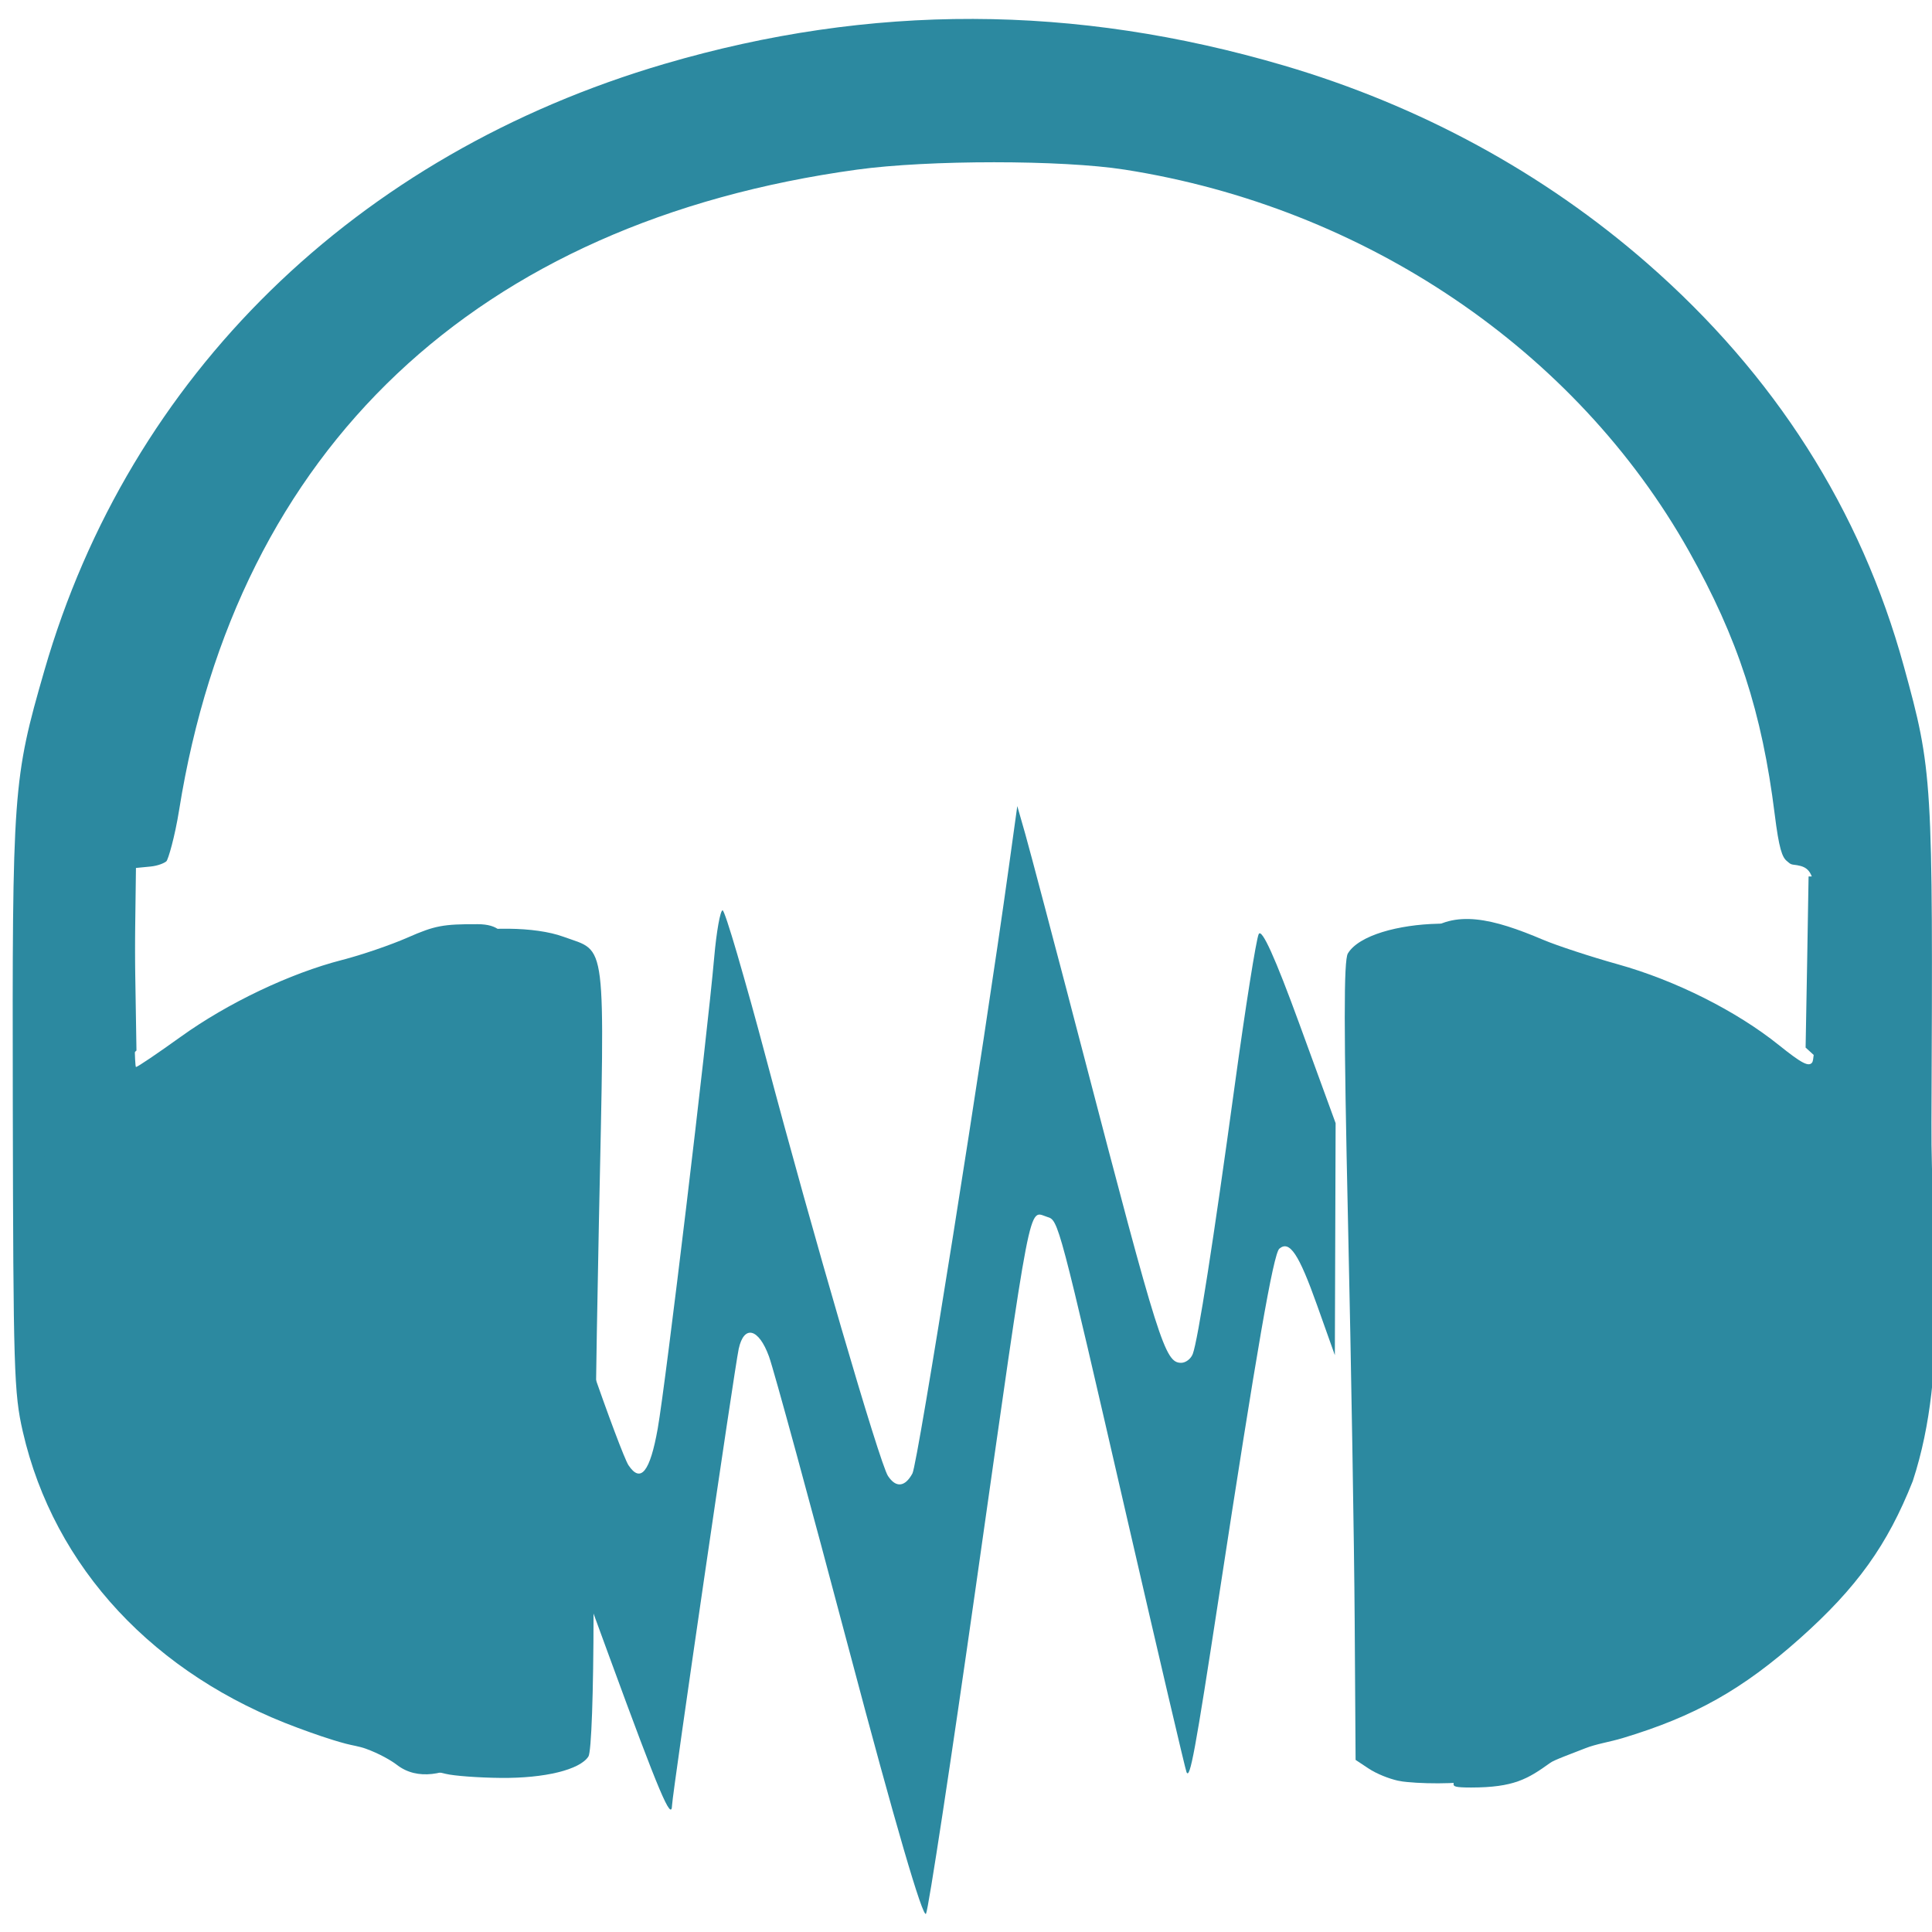 <?xml version="1.0" encoding="UTF-8" standalone="no"?>
<svg
   xmlns:dc="http://purl.org/dc/elements/1.1/"
   xmlns:cc="http://creativecommons.org/ns#"
   xmlns:rdf="http://www.w3.org/1999/02/22-rdf-syntax-ns#"
   xmlns:svg="http://www.w3.org/2000/svg"
   xmlns="http://www.w3.org/2000/svg"
   xmlns:sodipodi="http://sodipodi.sourceforge.net/DTD/sodipodi-0.dtd"
   xmlns:inkscape="http://www.inkscape.org/namespaces/inkscape"
   height="512"
   id="Layer_1"
   version="1.1"
   viewBox="0 0 512 512"
   width="512"
   xml:space="preserve"
   inkscape:version="0.91 r13725"
   sodipodi:docname="audacity.svg"><defs
     id="defs50" /><sodipodi:namedview
     pagecolor="#ffffff"
     bordercolor="#666666"
     borderopacity="1"
     objecttolerance="10"
     gridtolerance="10"
     guidetolerance="10"
     inkscape:pageopacity="0"
     inkscape:pageshadow="2"
     inkscape:window-width="1280"
     inkscape:window-height="694"
     id="namedview48"
     showgrid="false"
     inkscape:zoom="0.5"
     inkscape:cx="-174.52687"
     inkscape:cy="107.20482"
     inkscape:window-x="0"
     inkscape:window-y="0"
     inkscape:window-maximized="1"
     inkscape:current-layer="Layer_1" /><g
     id="g18"
     transform="matrix(3.642,0,0,3.642,20.802,267.536)" /><g
     id="g20"
     transform="matrix(3.642,0,0,3.642,20.802,267.536)" /><g
     id="g22"
     transform="matrix(3.642,0,0,3.642,20.802,267.536)" /><g
     id="g24"
     transform="matrix(3.642,0,0,3.642,20.802,267.536)" /><g
     id="g26"
     transform="matrix(3.642,0,0,3.642,20.802,267.536)" /><g
     id="g28"
     transform="matrix(3.642,0,0,3.642,20.802,267.536)" /><g
     id="g30"
     transform="matrix(3.642,0,0,3.642,20.802,267.536)" /><g
     id="g32"
     transform="matrix(3.642,0,0,3.642,20.802,267.536)" /><g
     id="g34"
     transform="matrix(3.642,0,0,3.642,20.802,267.536)" /><g
     id="g36"
     transform="matrix(3.642,0,0,3.642,20.802,267.536)" /><g
     id="g38"
     transform="matrix(3.642,0,0,3.642,20.802,267.536)" /><g
     id="g40"
     transform="matrix(3.642,0,0,3.642,20.802,267.536)" /><g
     id="g42"
     transform="matrix(3.642,0,0,3.642,20.802,267.536)" /><g
     id="g44"
     transform="matrix(3.642,0,0,3.642,20.802,267.536)" /><g
     id="g46"
     transform="matrix(3.642,0,0,3.642,20.802,267.536)" /><g
     id="g4158"
     transform="matrix(1.257,0,0,1.116,-63.681,-29.582)"
     style="fill:#2c89a0"><path
       inkscape:connector-curvature="0"
       id="path3380-3"
       d="m 229.775,418.762 c -8.326,-35.424 -15.972,-66.988 -16.991,-70.142 -2.169,-6.711 -5.267,-7.59 -6.383,-1.811 -0.872,4.516 -13.983,105.627 -14.051,108.359 -0.101,4.039 -2.664,-2.788 -13.147,-35.013 l -10.801,-33.202 0.095,-28.976 0.095,-28.976 6.577,21.522 c 3.617,11.837 7.214,22.6 7.992,23.918 2.576,4.363 4.545,1.583 6.169,-8.711 1.675,-10.615 10.39,-92.511 11.906,-111.886 0.481,-6.142 1.277,-11.168 1.77,-11.168 0.493,0 4.638,15.892 9.211,35.315 9.736,41.351 23.89,95.974 25.653,99.002 1.676,2.878 3.598,2.653 5.162,-0.604 1.119,-2.33 14.923,-100.145 20.318,-143.976 l 1.784,-14.488 1.686,6.64 c 0.927,3.652 6.403,27.014 12.169,51.916 16.021,69.194 17.272,73.648 20.696,73.648 0.961,0 2.062,-0.951 2.447,-2.113 1.091,-3.291 4.344,-26.744 8.835,-63.687 2.26,-18.593 4.538,-34.793 5.062,-36.001 0.641,-1.477 3.448,5.501 8.585,21.349 l 7.632,23.544 -0.081,27.548 -0.081,27.548 -3.746,-11.86 c -3.85,-12.192 -5.799,-15.482 -7.956,-13.434 -1.256,1.193 -4.793,24.13 -12.743,82.643 -5.003,36.826 -6.106,43.552 -6.832,41.653 -0.253,-0.664 -5.845,-27.558 -12.425,-59.763 -14.603,-71.472 -14.549,-71.241 -16.929,-72.069 -4.047,-1.408 -3.108,-6.881 -15.056,87.765 -5.239,41.502 -9.966,76.462 -10.504,77.688 -0.615,1.401 -6.602,-21.698 -16.116,-62.178 z"
       style="opacity:1;fill:#2c89a0;fill-opacity:1;stroke:none;stroke-width:8.781;stroke-miterlimit:4;stroke-dasharray:none;stroke-dashoffset:0;stroke-opacity:1" /><path
       sodipodi:nodetypes="cscsssccsccssccsssssccccssssssccsssscccssccsccsssccssssc"
       inkscape:connector-curvature="0"
       id="path2992"
       d="M 255.828,31.001 C 234.15,30.933 212.559,34.483 190.847,41.65 125.68,63.159 77.959,115.703 60.024,185.704 c -6.63,25.88 -6.787,28.317 -6.665,103.337 0.102,62.884 0.252,68.289 2.106,77.401 6.595,32.417 27.832,57.843 57.996,70.373 3.266,1.357 6.625,2.713 10.094,3.756 1.32,0.397 2.86,0.634 4.19,1.174 2.914,1.183 5.418,2.834 6.63,3.884 8.686,7.527 23.4,-5.866 26.366,-14.138 0.091,-0.253 0.184,-3.285 0.27,-6.765 -0.913,-5.032 -1.449,-10.212 -1.423,-15.514 l 0.655,-130.931 c 0.033,-6.267 0.692,-12.368 1.956,-18.246 l -1.992,-1.871 c -4.127,-3.877 -0.018,-12.154 -8.839,-12.195 -7.293,-0.033 -9.065,0.349 -14.746,3.165 -3.551,1.76 -9.755,4.15 -13.786,5.314 -11.003,3.178 -24.151,10.226 -34.073,18.26 -4.878,3.949 -9.12,7.177 -9.425,7.177 -0.305,0 -0.435,-10.63 -0.284,-23.631 l 0.27,-23.638 3.052,-0.334 c 1.678,-0.183 2.997,-0.876 3.365,-1.252 0.367,-0.376 1.77,-5.712 2.682,-12.143 12.181,-85.914 62.7,-139.677 142.916,-152.099 15.08,-2.335 43.192,-2.335 56.431,0 50.645,8.933 95.117,42.796 118.965,90.589 10.325,20.693 15.401,38.226 18.089,62.527 0.894,8.079 1.562,10.186 2.568,11.076 0.396,0.35 0.655,0.765 1.337,0.854 4.737,0.615 4.955,2.248 4.937,24.612 -0.007,11.496 -0.431,21.545 -0.932,22.336 -0.718,1.134 -2.203,0.268 -7.028,-4.097 -8.957,-8.105 -21.811,-15.372 -33.952,-19.192 -5.741,-1.806 -12.859,-4.436 -15.813,-5.847 -10.425,-4.979 -18.648,-7.337 -25.001,-1.402 l -3.144,2.938 0.007,0.477 c 1.071,5.431 1.643,11.048 1.643,16.802 l 0,151.88 c 0,4.796 -0.41,9.493 -1.159,14.07 0.176,4.983 0.469,7.595 0.939,8.508 0.72,1.398 3.524,3.637 6.231,4.979 3.994,1.98 -1.371,3.091 5.361,3.08 9.007,-0.015 11.918,-2.018 16.638,-5.826 0.73,-0.683 4.92,-2.366 7.426,-3.493 2.292,-1.03 5.14,-1.489 7.882,-2.419 15.199,-5.154 25.261,-11.523 37.36,-23.659 12.012,-12.05 18.458,-22.171 23.802,-37.367 7.881,-27.058 3.77,-57.036 3.941,-85.112 0.323,-81.919 0.24,-83.548 -5.833,-108.416 -9.069,-37.133 -27.198,-69.192 -54.076,-95.64 C 376.133,67.574 350.033,51.572 321.322,42.062 299.267,34.758 277.506,31.069 255.828,31.001 Z"
       clip-path="none"
       style="fill:#2c89a0;fill-opacity:1;stroke-width:3.642" /><path
       id="path2991"
       d="m 431.959,234.635 -0.303,20.438 -0.324,20.195 5.441,5.59 c 6.146,6.312 12.804,15.251 15.582,21.623 1.029,2.359 1.291,3.928 2.395,4.432 0.011,0.004 0.022,0.008 0.029,0.008 0.002,0 0.003,-3.5e-4 0.004,-0.002 0.266,-0.665 0.35,-16.374 0.188,-36.141 l 0.002,0 -0.297,-36.143 -11.357,0 -11.359,0 z m -374.975,0.43 -0.195,11.938 -0.09,24.232 c -0.156,19.893 0.092,35.932 0.186,36.168 0.834,2.111 1.308,-1.998 2.332,-4.441 2.673,-6.377 8.96,-15.447 14.996,-21.639 l 5.219,-5.354 -0.293,-20.451 -0.291,-20.453 -10.932,0 -10.932,0 z m 296.889,10.795 c -8.368,0.208 -16.73,2.734 -19.045,7.057 -0.884,1.65 -0.876,17.686 0.033,63.867 0.667,33.914 1.3,76.505 1.404,94.648 l 0.191,32.988 2.713,2.025 c 1.744,1.301 4.287,2.423 6.209,2.91 l 0.287,0.055 c 0.48,0.122 0.86,0.171 1.648,0.262 2.371,0.271 5.868,0.388 8.895,0.262 8.856,-0.369 14.793,-2.919 16.002,-6.85 0.023,-0.075 0.046,-0.151 0.065,-0.227 0.003,-0.007 0.005,-0.017 0.008,-0.031 0.012,-0.065 0.026,-0.172 0.037,-0.318 0.383,-4.494 0.738,-46.74 0.803,-96.521 l 0.123,-94.057 -2.676,-2.104 c -3.675,-2.889 -10.189,-4.129 -16.697,-3.967 z m -195.969,1.188 c -9.554,-0.122 -19.912,2.381 -21.012,6.188 -1.011,3.499 -1.134,71.766 -0.232,129.225 1.059,67.506 0.532,63.192 7.982,65.273 1.726,0.482 6.958,0.916 11.627,0.965 9.27,0.096 16.641,-1.938 18.449,-5.088 0.624,-1.086 1.066,-15.166 1.078,-33.912 0.007,-17.631 0.515,-59.413 1.127,-92.848 1.258,-68.667 1.758,-64.096 -7.436,-67.887 -3.064,-1.263 -7.241,-1.861 -11.584,-1.916 z"
       style="fill:#2c89a0;fill-opacity:1;stroke:none;stroke-width:7.365;stroke-miterlimit:4;stroke-dasharray:none;stroke-opacity:1"
       inkscape:connector-curvature="0" /></g></svg>